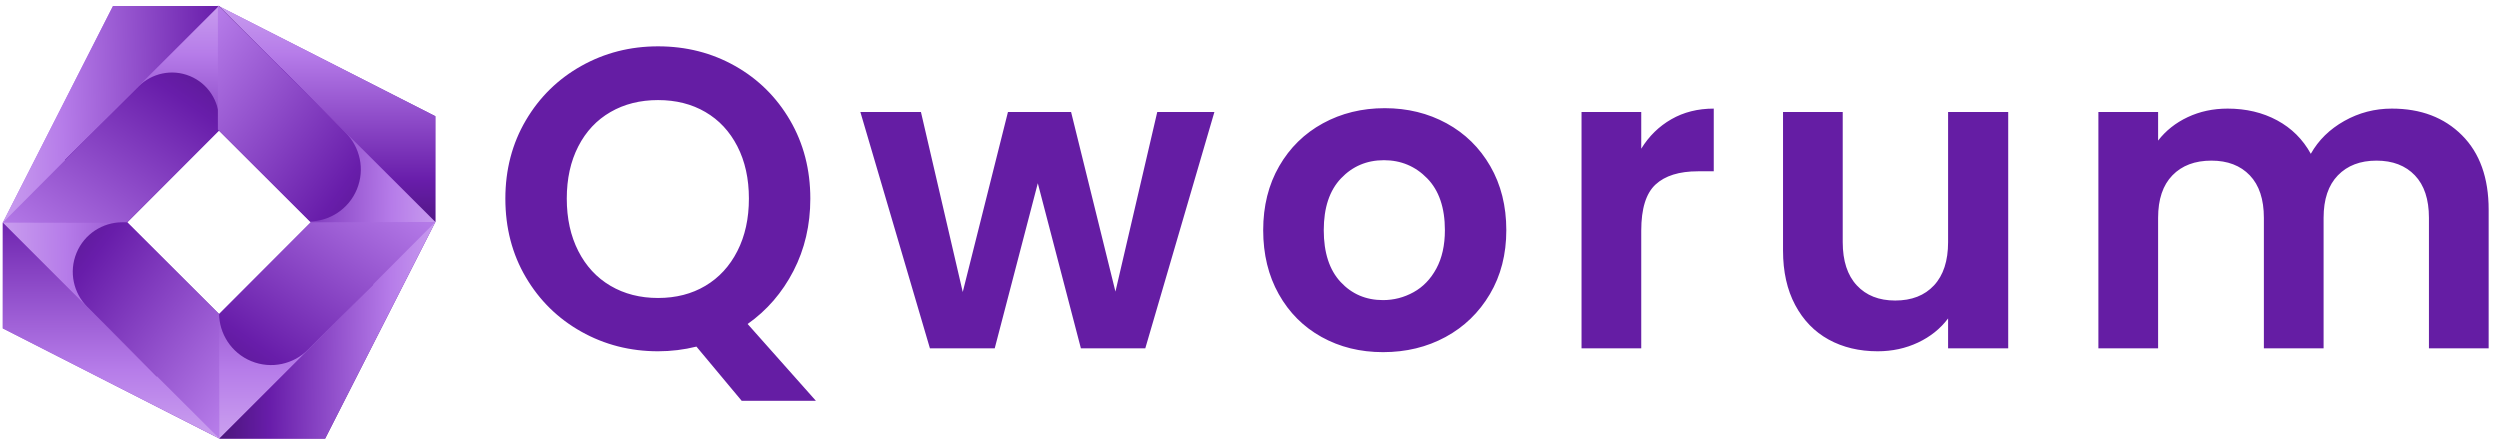 <?xml version="1.0" encoding="utf-8"?>
<svg version="1.1" width="1102px" height="196px" viewBox="0 0 1102 196" xmlns="http://www.w3.org/2000/svg">
  <desc>Qworum logo with icon and name.
The font is Poppins.</desc>
  <g transform="matrix(0.904, 0, 0, 0.904, 96.562, 97.806)" id="logo-logo" style="">
    <g style="" paint-order="stroke">
      <g transform="matrix(1.168 0 0 1.168 0 0.204)">
        <linearGradient id="SVGID_144_10_355863" gradientUnits="userSpaceOnUse" gradientTransform="matrix(1 0 0 -1 -0.015 399.699)" x1="176.254" y1="289.885" x2="424.723" y2="108.82">
          <stop offset="0" style="stop-color:rgb(202,159,239);stop-opacity: 1"/>
          <stop offset="0.218" style="stop-color:rgb(182,124,233);stop-opacity: 1"/>
          <stop offset="0.751" style="stop-color:rgb(104,29,170);stop-opacity: 1"/>
          <stop offset="1" style="stop-color:rgb(72,20,118);stop-opacity: 1"/>
        </linearGradient>
        <path style="stroke: none; stroke-width: 1; stroke-dasharray: none; stroke-linecap: butt; stroke-dashoffset: 0; stroke-linejoin: miter; stroke-miterlimit: 4; fill: url(#SVGID_144_10_355863); fill-rule: nonzero; opacity: 1;" paint-order="stroke" transform=" translate(-300, -200)" d="M 390.291 199.862 L 390.293 199.86 L 390.295 199.862 L 390.295 155.711 L 299.86 109.706 L 255.709 109.707 L 209.705 200.14 L 209.705 244.292 L 300.14 290.295 L 344.29 290.295 L 390.288 199.869 L 390.295 199.862 L 390.291 199.862 z M 300.002 161.631 L 338.358 199.988 C 338.219 199.991 338.083 200.005 337.944 200.005 L 338.367 200.004 L 300.015 238.357 L 300.015 238.357 L 300 238.37 L 300 238.37 L 261.631 200.002 L 300.002 161.631 L 300.002 161.631 L 300.002 161.631 L 300.002 161.631 z" stroke-linecap="round"/>
      </g>
      <g transform="matrix(1.168 0 0 1.168 6.786 -44.272)">
        <linearGradient id="SVGID_145_11_355864" gradientUnits="userSpaceOnUse" gradientTransform="matrix(1 0 0 -1 -305.826 237.782)" x1="305.825" y1="291.695" x2="305.825" y2="192.395">
          <stop offset="0" style="stop-color:rgb(202,159,239);stop-opacity: 1"/>
          <stop offset="0.218" style="stop-color:rgb(182,124,233);stop-opacity: 1"/>
          <stop offset="0.751" style="stop-color:rgb(104,29,170);stop-opacity: 1"/>
          <stop offset="1" style="stop-color:rgb(72,20,118);stop-opacity: 1"/>
        </linearGradient>
        <polygon style="stroke: none; stroke-width: 1; stroke-dasharray: none; stroke-linecap: butt; stroke-dashoffset: 0; stroke-linejoin: miter; stroke-miterlimit: 4; fill: url(#SVGID_145_11_355864); fill-rule: nonzero; opacity: 1;" paint-order="stroke" points="84.485,-6.206 84.485,37.945 20.228,-26.324 -58.305,52.211 -84.484,26.033 -5.95,-52.211 "/>
      </g>
      <g transform="matrix(1.168 0 0 1.168 -44.477 -6.58)">
        <linearGradient id="SVGID_146_12_355865" gradientUnits="userSpaceOnUse" gradientTransform="matrix(1 0 0 -1 -261.931 205.507)" x1="208.212" y1="204.101" x2="333.024" y2="206.859">
          <stop offset="0" style="stop-color:rgb(202,159,239);stop-opacity: 1"/>
          <stop offset="0.218" style="stop-color:rgb(182,124,233);stop-opacity: 1"/>
          <stop offset="0.751" style="stop-color:rgb(104,29,170);stop-opacity: 1"/>
          <stop offset="1" style="stop-color:rgb(72,20,118);stop-opacity: 1"/>
        </linearGradient>
        <polygon style="stroke: none; stroke-width: 1; stroke-dasharray: none; stroke-linecap: butt; stroke-dashoffset: 0; stroke-linejoin: miter; stroke-miterlimit: 4; fill: url(#SVGID_146_12_355865); fill-rule: nonzero; opacity: 1;" paint-order="stroke" points="-6.207,-84.485 37.944,-84.486 -26.324,-20.229 52.211,58.306 26.032,84.486 -52.211,5.947 "/>
      </g>
      <g transform="matrix(1.168 0 0 1.168 -6.785 44.681)">
        <linearGradient id="SVGID_147_13_355866" gradientUnits="userSpaceOnUse" gradientTransform="matrix(1 0 0 -1 -294.205 161.614)" x1="294.205" y1="110.336" x2="294.205" y2="237.22">
          <stop offset="0" style="stop-color:rgb(202,159,239);stop-opacity: 1"/>
          <stop offset="0.218" style="stop-color:rgb(182,124,233);stop-opacity: 1"/>
          <stop offset="0.751" style="stop-color:rgb(104,29,170);stop-opacity: 1"/>
          <stop offset="1" style="stop-color:rgb(72,20,118);stop-opacity: 1"/>
        </linearGradient>
        <polygon style="stroke: none; stroke-width: 1; stroke-dasharray: none; stroke-linecap: butt; stroke-dashoffset: 0; stroke-linejoin: miter; stroke-miterlimit: 4; fill: url(#SVGID_147_13_355866); fill-rule: nonzero; opacity: 1;" paint-order="stroke" points="-84.485,6.207 -84.485,-37.946 -20.228,26.324 58.306,-52.21 84.485,-26.034 5.949,52.21 "/>
      </g>
      <g transform="matrix(1.168 0 0 1.168 52.685 0.204)">
        <linearGradient id="SVGID_148_14_355867" gradientUnits="userSpaceOnUse" gradientTransform="matrix(1 0 0 -1 -345.127 199.698)" x1="392.428" y1="198.329" x2="299.408" y2="199.707">
          <stop offset="0" style="stop-color:rgb(202,159,239);stop-opacity: 1"/>
          <stop offset="0.218" style="stop-color:rgb(182,124,233);stop-opacity: 1"/>
          <stop offset="0.751" style="stop-color:rgb(104,29,170);stop-opacity: 1"/>
          <stop offset="1" style="stop-color:rgb(72,20,118);stop-opacity: 1"/>
        </linearGradient>
        <polygon style="stroke: none; stroke-width: 1; stroke-dasharray: none; stroke-linecap: butt; stroke-dashoffset: 0; stroke-linejoin: miter; stroke-miterlimit: 4; fill: url(#SVGID_148_14_355867); fill-rule: nonzero; opacity: 1;" paint-order="stroke" points="-0.822,90.295 -44.973,90.295 19.295,26.037 -45.181,-38.369 -45.181,-90.294 45.181,-0.141 "/>
      </g>
      <g transform="matrix(1.168 0 0 1.168 -52.725 -36.17)">
        <linearGradient id="SVGID_149_15_355868" gradientUnits="userSpaceOnUse" gradientTransform="matrix(1 0 0 -1 -0.015 399.699)" x1="208.771" y1="152.528" x2="303.242" y2="288.374">
          <stop offset="0" style="stop-color:rgb(202,159,239);stop-opacity: 1"/>
          <stop offset="0.218" style="stop-color:rgb(182,124,233);stop-opacity: 1"/>
          <stop offset="0.751" style="stop-color:rgb(104,29,170);stop-opacity: 1"/>
          <stop offset="1" style="stop-color:rgb(72,20,118);stop-opacity: 1"/>
        </linearGradient>
        <path style="stroke: none; stroke-width: 1; stroke-dasharray: none; stroke-linecap: butt; stroke-dashoffset: 0; stroke-linejoin: miter; stroke-miterlimit: 4; fill: url(#SVGID_149_15_355868); fill-rule: nonzero; opacity: 1;" paint-order="stroke" transform=" translate(-254.853, -168.855)" d="M 300.002 161.631 L 261.391 200.242 L 209.705 200.139 L 266.419 143.25 C 271.86 137.792 280.25 135.837 287.819 138.952 C 295.386 142.068 299.968 149.364 299.989 157.072 L 300.002 161.631 z" stroke-linecap="round"/>
      </g>
      <g transform="matrix(1.168 0 0 1.168 -35.584 52.924)">
        <linearGradient id="SVGID_150_16_355869" gradientUnits="userSpaceOnUse" gradientTransform="matrix(1 0 0 -1 -0.015 399.699)" x1="340.584" y1="110.355" x2="213.01" y2="204.828">
          <stop offset="0" style="stop-color:rgb(202,159,239);stop-opacity: 1"/>
          <stop offset="0.218" style="stop-color:rgb(182,124,233);stop-opacity: 1"/>
          <stop offset="0.751" style="stop-color:rgb(104,29,170);stop-opacity: 1"/>
          <stop offset="1" style="stop-color:rgb(72,20,118);stop-opacity: 1"/>
        </linearGradient>
        <path style="stroke: none; stroke-width: 1; stroke-dasharray: none; stroke-linecap: butt; stroke-dashoffset: 0; stroke-linejoin: miter; stroke-miterlimit: 4; fill: url(#SVGID_150_16_355869); fill-rule: nonzero; opacity: 1;" paint-order="stroke" transform=" translate(-269.531, -245.143)" d="M 261.619 199.99 L 300 238.37 L 300.14 290.295 L 245.009 235.334 C 239.264 229.606 237.205 220.776 240.484 212.809 C 243.764 204.843 251.442 200.02 259.555 199.997 L 261.619 199.99 z" stroke-linecap="round"/>
      </g>
      <g transform="matrix(1.168 0 0 1.168 52.726 34.929)">
        <linearGradient id="SVGID_151_17_355870" gradientUnits="userSpaceOnUse" gradientTransform="matrix(1 0 0 -1 -0.015 399.699)" x1="389.162" y1="243.325" x2="297.449" y2="112.996">
          <stop offset="0" style="stop-color:rgb(202,159,239);stop-opacity: 1"/>
          <stop offset="0.218" style="stop-color:rgb(182,124,233);stop-opacity: 1"/>
          <stop offset="0.751" style="stop-color:rgb(104,29,170);stop-opacity: 1"/>
          <stop offset="1" style="stop-color:rgb(72,20,118);stop-opacity: 1"/>
        </linearGradient>
        <path style="stroke: none; stroke-width: 1; stroke-dasharray: none; stroke-linecap: butt; stroke-dashoffset: 0; stroke-linejoin: miter; stroke-miterlimit: 4; fill: url(#SVGID_151_17_355870); fill-rule: nonzero; opacity: 1;" paint-order="stroke" transform=" translate(-345.148, -229.735)" d="M 300 238.37 L 338.37 200.001 L 390.295 199.862 L 337.104 253.217 C 331.089 259.249 321.816 261.41 313.451 257.966 C 305.086 254.522 300.022 246.457 300 237.938 L 300 238.37 z" stroke-linecap="round"/>
      </g>
      <g transform="matrix(1.168 0 0 1.168 34.277 -52.928)">
        <linearGradient id="SVGID_152_18_355871" gradientUnits="userSpaceOnUse" gradientTransform="matrix(1 0 0 -1 -0.015 399.699)" x1="257.939" y1="289.255" x2="387.499" y2="194.841">
          <stop offset="0" style="stop-color:rgb(202,159,239);stop-opacity: 1"/>
          <stop offset="0.218" style="stop-color:rgb(182,124,233);stop-opacity: 1"/>
          <stop offset="0.751" style="stop-color:rgb(104,29,170);stop-opacity: 1"/>
          <stop offset="1" style="stop-color:rgb(72,20,118);stop-opacity: 1"/>
        </linearGradient>
        <path style="stroke: none; stroke-width: 1; stroke-dasharray: none; stroke-linecap: butt; stroke-dashoffset: 0; stroke-linejoin: miter; stroke-miterlimit: 4; fill: url(#SVGID_152_18_355871); fill-rule: nonzero; opacity: 1;" paint-order="stroke" transform=" translate(-329.699, -154.855)" d="M 338.303 200.004 L 299.86 161.631 L 299.86 109.706 L 353.148 162.899 C 359.18 168.914 361.341 178.187 357.897 186.552 C 354.455 194.917 346.392 199.98 337.873 200.004 L 338.303 200.004 z" stroke-linecap="round"/>
      </g>
    </g>
  </g>
  <path d="M 478.084 261.818 L 476.062 259.396 Q 475.223 259.605 474.346 259.605 Q 472.477 259.605 470.914 258.728 Q 469.35 257.851 468.435 256.297 Q 467.519 254.743 467.519 252.779 Q 467.519 250.834 468.435 249.279 Q 469.35 247.725 470.914 246.848 Q 472.477 245.971 474.346 245.971 Q 476.234 245.971 477.788 246.848 Q 479.342 247.725 480.248 249.279 Q 481.154 250.834 481.154 252.779 Q 481.154 254.552 480.401 256.011 Q 479.648 257.47 478.351 258.385 L 481.402 261.818 Z M 470.265 252.779 Q 470.265 254.113 470.78 255.124 Q 471.295 256.135 472.22 256.678 Q 473.145 257.222 474.346 257.222 Q 475.548 257.222 476.463 256.678 Q 477.378 256.135 477.893 255.124 Q 478.408 254.113 478.408 252.779 Q 478.408 251.444 477.893 250.443 Q 477.378 249.441 476.463 248.908 Q 475.548 248.374 474.346 248.374 Q 473.145 248.374 472.22 248.908 Q 471.295 249.441 470.78 250.443 Q 470.265 251.444 470.265 252.779 Z M 499.22 248.908 L 496.131 259.472 L 493.251 259.472 L 491.325 252.092 L 489.399 259.472 L 486.501 259.472 L 483.392 248.908 L 486.1 248.908 L 487.969 256.955 L 489.99 248.908 L 492.813 248.908 L 494.796 256.936 L 496.665 248.908 Z M 506.76 259.644 Q 505.235 259.644 504.014 258.967 Q 502.794 258.29 502.098 257.05 Q 501.402 255.811 501.402 254.19 Q 501.402 252.569 502.117 251.329 Q 502.832 250.09 504.072 249.413 Q 505.311 248.736 506.837 248.736 Q 508.362 248.736 509.602 249.413 Q 510.841 250.09 511.556 251.329 Q 512.272 252.569 512.272 254.19 Q 512.272 255.811 511.537 257.05 Q 510.803 258.29 509.554 258.967 Q 508.305 259.644 506.76 259.644 Z M 506.76 257.317 Q 507.485 257.317 508.124 256.964 Q 508.763 256.612 509.144 255.906 Q 509.526 255.2 509.526 254.19 Q 509.526 252.683 508.734 251.873 Q 507.943 251.062 506.799 251.062 Q 505.654 251.062 504.882 251.873 Q 504.11 252.683 504.11 254.19 Q 504.11 255.696 504.863 256.507 Q 505.616 257.317 506.76 257.317 Z M 518.305 250.548 Q 518.82 249.708 519.649 249.232 Q 520.479 248.755 521.547 248.755 L 521.547 251.558 L 520.841 251.558 Q 519.583 251.558 518.944 252.149 Q 518.305 252.74 518.305 254.209 L 518.305 259.472 L 515.635 259.472 L 515.635 248.908 L 518.305 248.908 L 518.305 250.548 Z M 534.712 248.908 L 534.712 259.472 L 532.024 259.472 L 532.024 258.137 Q 531.509 258.824 530.679 259.215 Q 529.85 259.605 528.877 259.605 Q 527.638 259.605 526.684 259.081 Q 525.731 258.557 525.187 257.536 Q 524.644 256.516 524.644 255.105 L 524.644 248.908 L 527.313 248.908 L 527.313 254.724 Q 527.313 255.982 527.943 256.659 Q 528.572 257.336 529.659 257.336 Q 530.765 257.336 531.394 256.659 Q 532.024 255.982 532.024 254.724 L 532.024 248.908 Z M 551.864 248.755 Q 553.809 248.755 555.001 249.947 Q 556.193 251.139 556.193 253.274 L 556.193 259.472 L 553.523 259.472 L 553.523 253.637 Q 553.523 252.397 552.894 251.739 Q 552.264 251.081 551.177 251.081 Q 550.09 251.081 549.452 251.739 Q 548.813 252.397 548.813 253.637 L 548.813 259.472 L 546.143 259.472 L 546.143 253.637 Q 546.143 252.397 545.514 251.739 Q 544.884 251.081 543.797 251.081 Q 542.691 251.081 542.053 251.739 Q 541.414 252.397 541.414 253.637 L 541.414 259.472 L 538.744 259.472 L 538.744 248.908 L 541.414 248.908 L 541.414 250.185 Q 541.929 249.518 542.739 249.136 Q 543.55 248.755 544.522 248.755 Q 545.762 248.755 546.734 249.279 Q 547.707 249.804 548.241 250.776 Q 548.756 249.861 549.738 249.308 Q 550.72 248.755 551.864 248.755 Z" transform="matrix(9.859, 0, 0, 9.859, -4386.507, -2404.603)" style="line-height: 30.511px; white-space: pre; fill: rgb(101, 29, 164);"/>
  <path transform="matrix(9.859, 0, 0, 9.859, -4386.507, -2404.603)" style="fill: rgba(51, 51, 51, 0.81); line-height: 30.511px; white-space: pre;"/>
</svg>